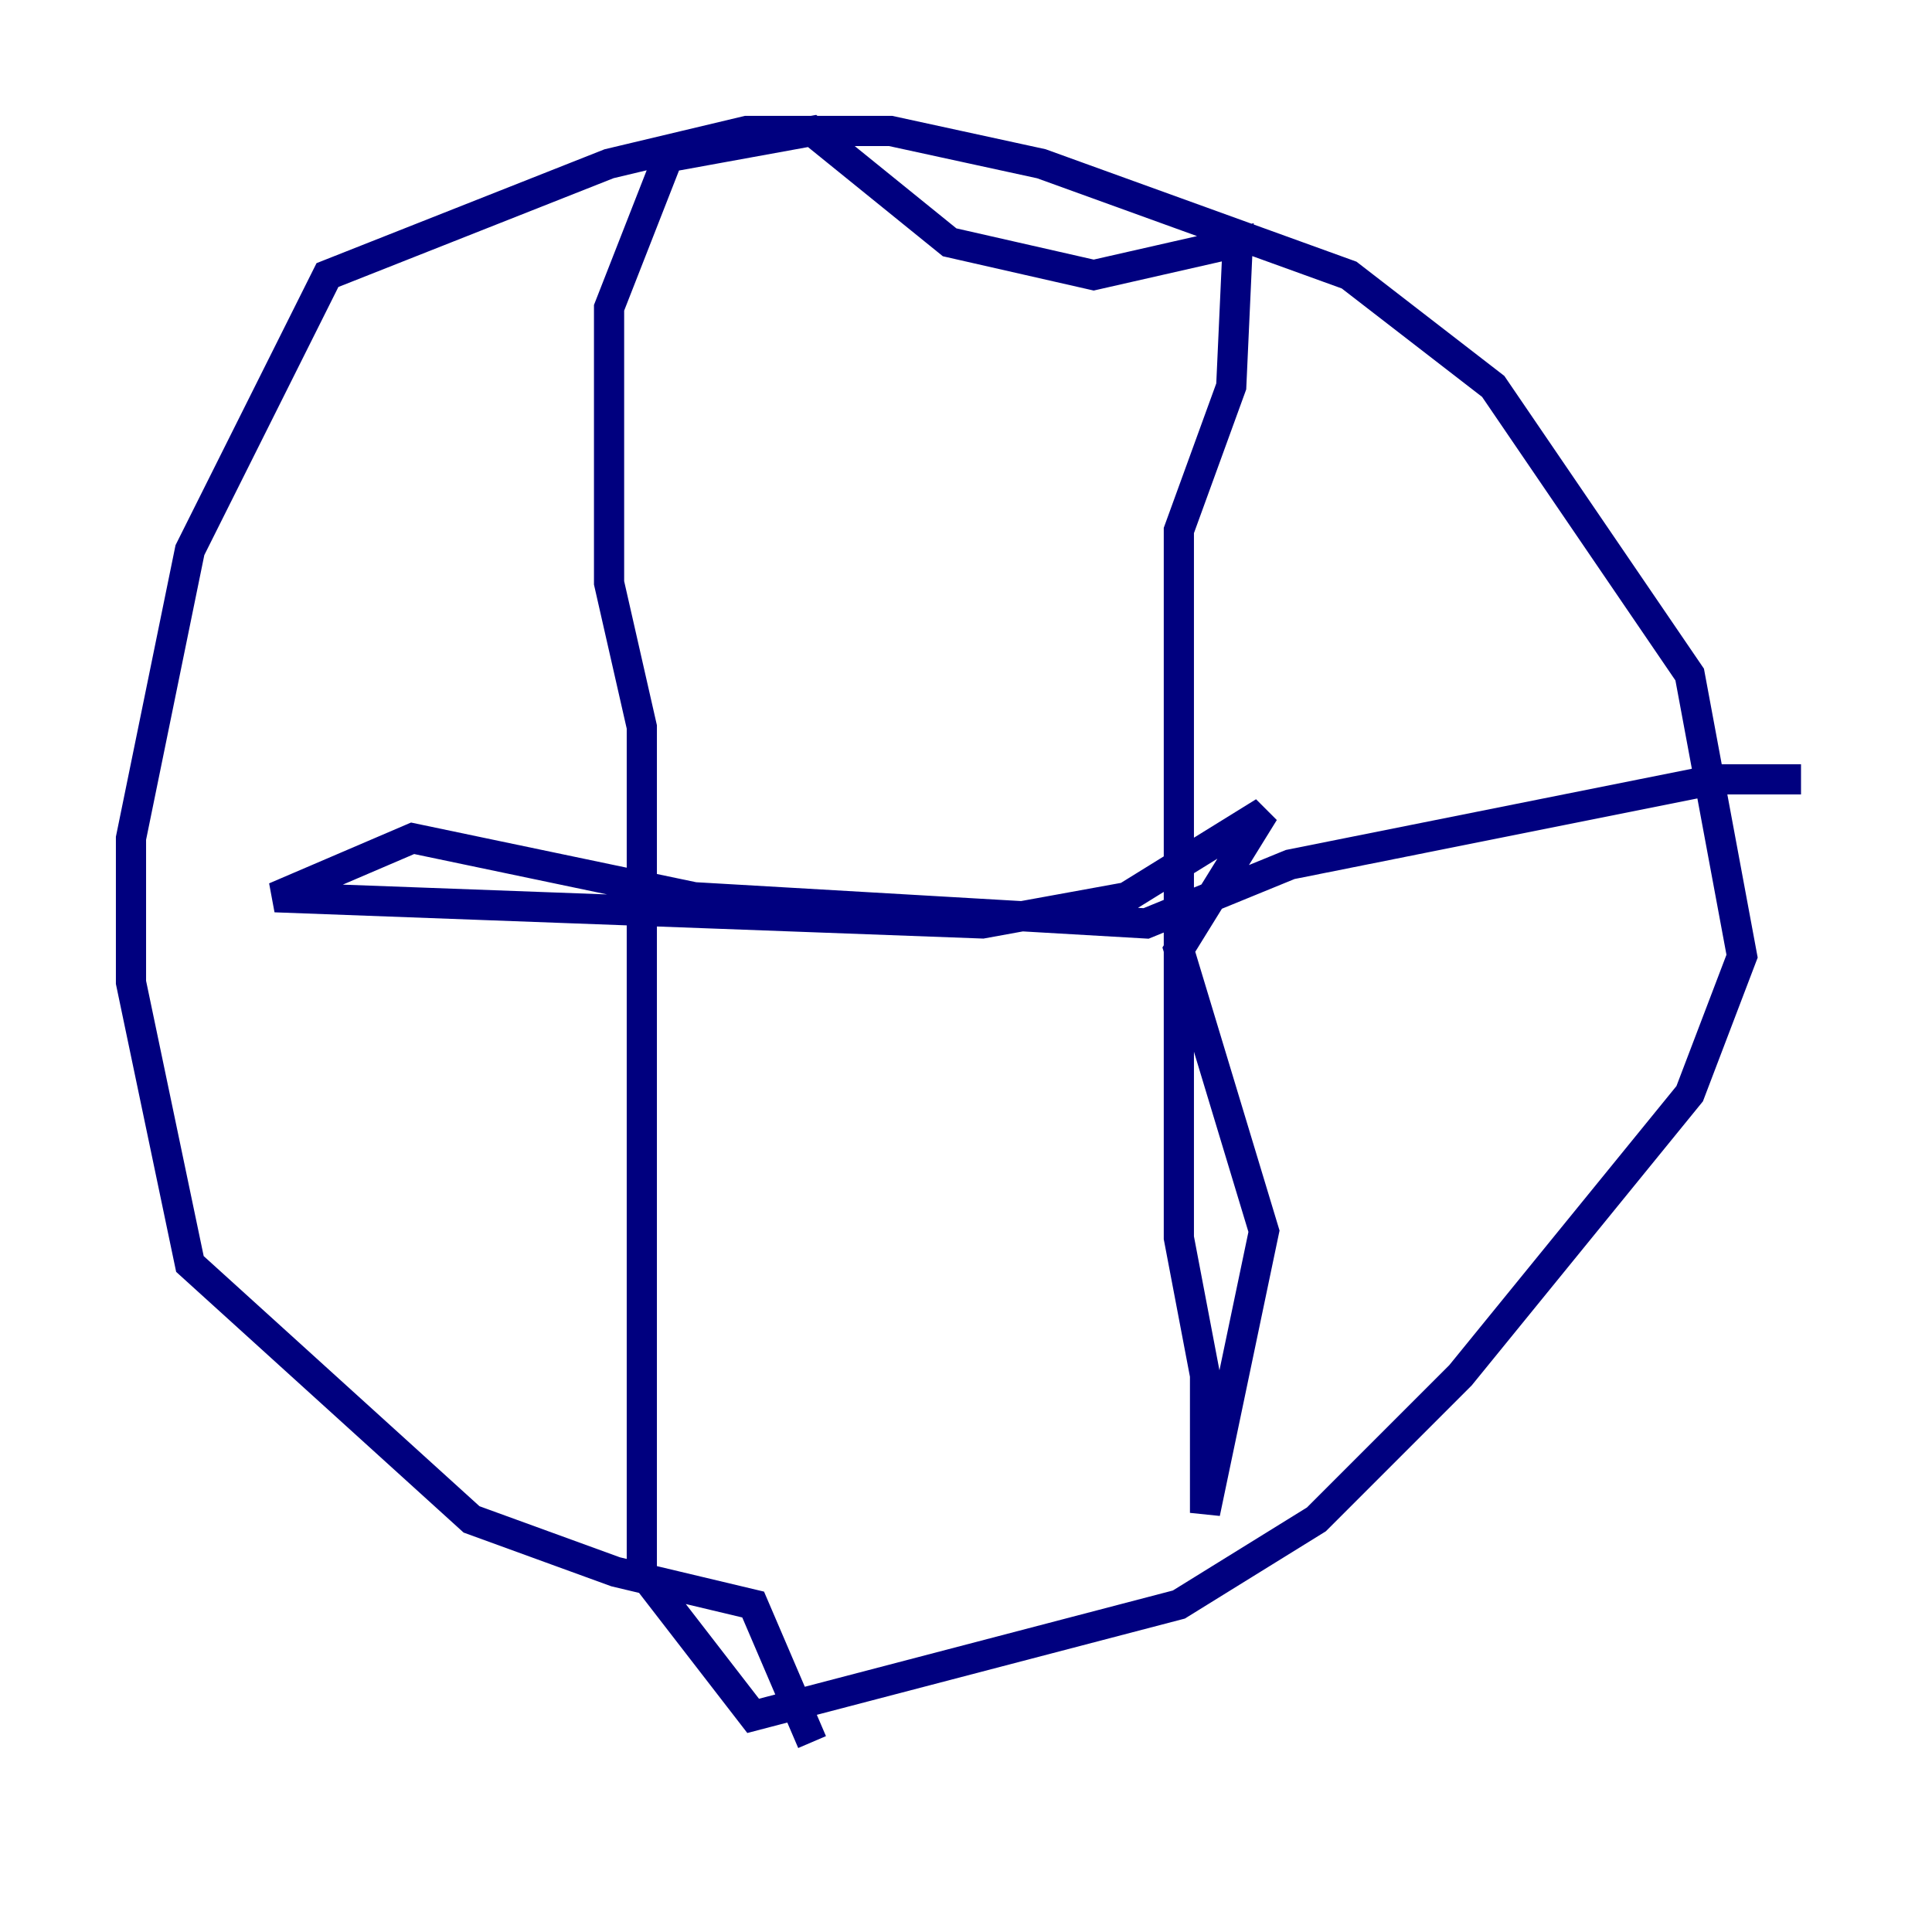 <?xml version="1.0" encoding="utf-8" ?>
<svg baseProfile="tiny" height="128" version="1.2" viewBox="0,0,128,128" width="128" xmlns="http://www.w3.org/2000/svg" xmlns:ev="http://www.w3.org/2001/xml-events" xmlns:xlink="http://www.w3.org/1999/xlink"><defs /><polyline fill="none" points="53.803,115.417 49.898,106.305 40.786,104.136 31.241,100.664 12.583,83.742 8.678,65.085 8.678,55.539 12.583,36.447 21.695,18.224 40.352,10.848 49.464,8.678 59.01,8.678 68.99,10.848 89.383,18.224 98.929,25.6 111.946,44.691 115.417,63.349 111.946,72.461 96.759,91.119 87.214,100.664 78.102,106.305 49.898,113.681 42.522,104.136 42.522,48.163 40.352,38.617 40.352,20.393 44.258,10.414 53.803,8.678 62.915,16.054 72.461,18.224 82.007,16.054 81.573,25.6 78.102,35.146 78.102,82.007 79.837,91.119 79.837,100.231 83.742,81.573 78.102,62.915 83.742,53.803 74.63,59.444 65.085,61.18 18.224,59.444 27.336,55.539 45.993,59.444 75.932,61.18 85.478,57.275 113.681,51.634 119.322,51.634" stroke="#00007f" stroke-width="2" /></svg>